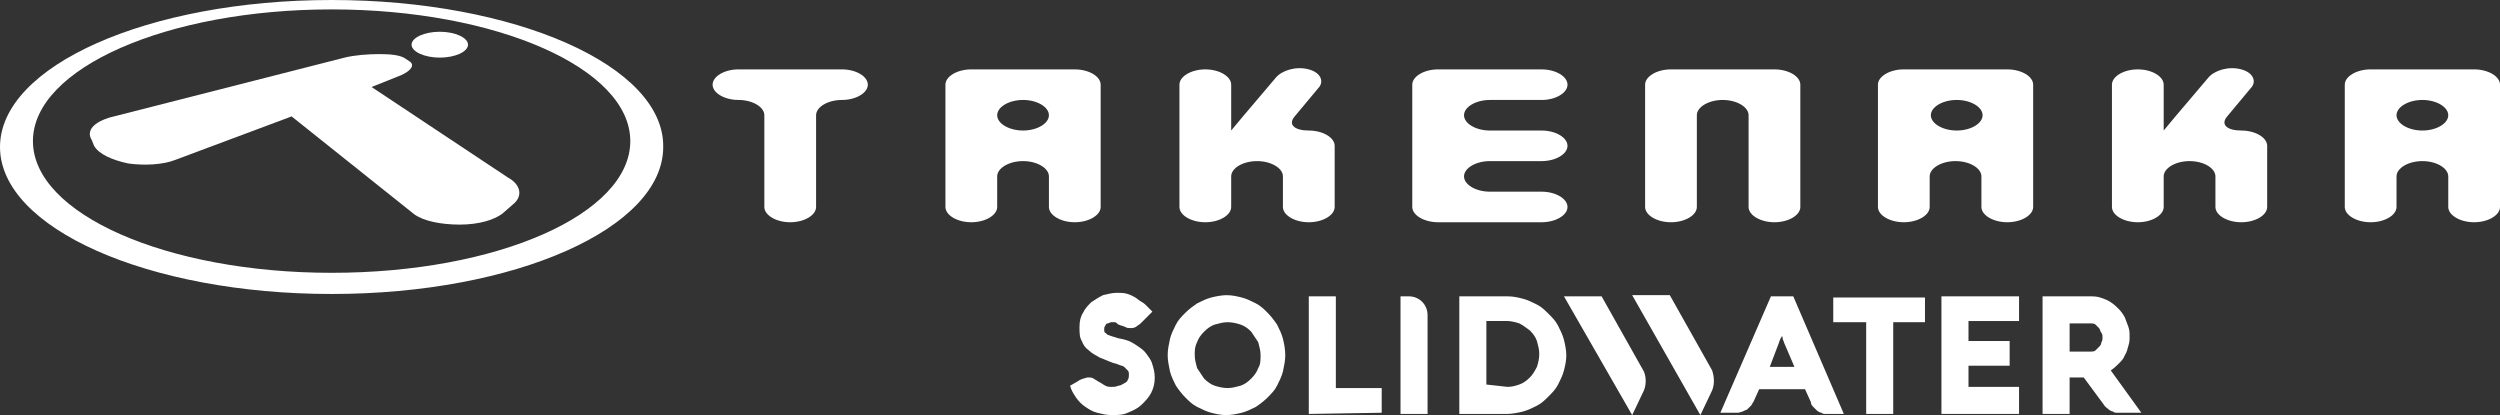 <?xml version="1.0" encoding="utf-8"?>
<!-- Generator: Adobe Illustrator 28.0.0, SVG Export Plug-In . SVG Version: 6.00 Build 0)  -->
<svg version="1.1" xmlns="http://www.w3.org/2000/svg" xmlns:xlink="http://www.w3.org/1999/xlink" x="0px" y="0px"
	 viewBox="0 0 212.6 35.3" style="enable-background:new 0 0 212.6 35.3;" xml:space="preserve">
<rect x="0" y="0" width="212.6" height="35.3" fill="#333333" stroke="none"/>
<style type="text/css">
	.st0{fill:#172449;}
	.st1{fill:#FFFFFF;}
</style>
<g id="レイヤー_2">
</g>
<g id="レイヤー_1">
	<g id="takenaka_x5F_solidwater_x5F_logo_00000048493403189668966210000000067182525913942433_">
		<g id="logo_00000135667867802522077140000004669735999697898420_">
			<path class="st1" d="M32.3,4.6c-1.1,0-2.2,0.1-3,0.3L9.3,10c-1.3,0.4-2,1.1-1.5,1.9L8,12.4c0.4,0.7,1.5,1.2,2.9,1.5
				c1.4,0.2,3,0.1,4-0.3l9.9-3.7l10.4,8.3c0.8,0.6,2.3,0.9,3.9,0.9c1.6,0,3-0.4,3.7-1l0.8-0.7c0.9-0.7,0.7-1.7-0.4-2.3L31.6,7.4
				l2.5-1C35,6,35.3,5.5,34.8,5.2L34.5,5C34.1,4.7,33.3,4.6,32.3,4.6"/>
			<path class="st1" d="M39.8,3.8c0,0.6-1.1,1.1-2.4,1.1c-1.3,0-2.4-0.5-2.4-1.1c0-0.6,1.1-1.1,2.4-1.1C38.7,2.7,39.8,3.2,39.8,3.8"
				/>
			<path class="st1" d="M28.2,0C12.6,0,0,5.6,0,12.5C0,19.4,12.6,25,28.2,25c15.6,0,28.2-5.6,28.2-12.5C56.5,5.6,43.8,0,28.2,0
				 M28.2,23.2c-14,0-25.4-5-25.4-11.2S14.2,0.8,28.2,0.8c14,0,25.4,5,25.4,11.2S42.3,23.2,28.2,23.2"/>
		</g>
		<g id="takenaka_x5F_solidwater_00000115496248303607994270000014266603073892101518_">
			<g id="takenaka_00000130631315274571247940000017060175318688061061_">
				<path class="st1" d="M62.8,5.9c-1.2,0-2.2,0.6-2.2,1.3c0,0.7,1,1.3,2.2,1.3S65,9.1,65,9.8v7.8c0,0.7,1,1.3,2.2,1.3
					c1.2,0,2.2-0.6,2.2-1.3V9.8c0-0.7,1-1.3,2.2-1.3c1.2,0,2.2-0.6,2.2-1.3c0-0.7-1-1.3-2.2-1.3H62.8z"/>
				<path class="st1" d="M82.6,5.9c-1.2,0-2.2,0.6-2.2,1.3v10.4c0,0.7,1,1.3,2.2,1.3c1.2,0,2.2-0.6,2.2-1.3V15c0-0.7,1-1.3,2.2-1.3
					c1.2,0,2.2,0.6,2.2,1.3v2.6c0,0.7,1,1.3,2.2,1.3c1.2,0,2.2-0.6,2.2-1.3V7.2c0-0.7-1-1.3-2.2-1.3H82.6z M89.2,9.8
					c0,0.7-1,1.3-2.2,1.3c-1.2,0-2.2-0.6-2.2-1.3c0-0.7,1-1.3,2.2-1.3C88.2,8.5,89.2,9.1,89.2,9.8"/>
				<path class="st1" d="M142.1,5.9c-1.2,0-2.2,0.6-2.2,1.3v10.4c0,0.7,1,1.3,2.2,1.3c1.2,0,2.2-0.6,2.2-1.3V9.8
					c0-0.7,1-1.3,2.2-1.3c1.2,0,2.2,0.6,2.2,1.3v7.8c0,0.7,1,1.3,2.2,1.3c1.2,0,2.2-0.6,2.2-1.3V7.2c0-0.7-1-1.3-2.2-1.3H142.1z"/>
				<path class="st1" d="M122.3,5.9c-1.2,0-2.2,0.6-2.2,1.3v10.4c0,0.7,1,1.3,2.2,1.3h8.8c1.2,0,2.2-0.6,2.2-1.3
					c0-0.7-1-1.3-2.2-1.3h-4.4c-1.2,0-2.2-0.6-2.2-1.3c0-0.7,1-1.3,2.2-1.3h4.4c1.2,0,2.2-0.6,2.2-1.3c0-0.7-1-1.3-2.2-1.3h-4.4
					c-1.2,0-2.2-0.6-2.2-1.3v0c0-0.7,1-1.3,2.2-1.3h4.4c1.2,0,2.2-0.6,2.2-1.3c0-0.7-1-1.3-2.2-1.3H122.3z"/>
				<path class="st1" d="M111.3,5.9c-1.1-0.3-2.3,0.1-2.8,0.7l-2.8,3.3c-0.5,0.6-1,1.2-1,1.2c0,0,0-0.6,0-1.3V7.2
					c0-0.7-1-1.3-2.2-1.3c-1.2,0-2.2,0.6-2.2,1.3v10.4c0,0.7,1,1.3,2.2,1.3c1.2,0,2.2-0.6,2.2-1.3v-2.6c0-0.7,1-1.3,2.2-1.3
					c1.2,0,2.2,0.6,2.2,1.3v2.6c0,0.7,1,1.3,2.2,1.3c1.2,0,2.2-0.6,2.2-1.3v-5.2c0-0.7-1-1.3-2.2-1.3c-1.2,0-1.8-0.5-1.2-1.2l2-2.4
					C112.6,7,112.4,6.2,111.3,5.9"/>
				<path class="st1" d="M190.6,5.9c-1.1-0.3-2.3,0.1-2.8,0.7l-2.8,3.3c-0.5,0.6-1,1.2-1,1.2c0,0,0-0.6,0-1.3V7.2
					c0-0.7-1-1.3-2.2-1.3c-1.2,0-2.2,0.6-2.2,1.3v10.4c0,0.7,1,1.3,2.2,1.3c1.2,0,2.2-0.6,2.2-1.3v-2.6c0-0.7,1-1.3,2.2-1.3
					c1.2,0,2.2,0.6,2.2,1.3v2.6c0,0.7,1,1.3,2.2,1.3c1.2,0,2.2-0.6,2.2-1.3v-5.2c0-0.7-1-1.3-2.2-1.3c-1.2,0-1.8-0.5-1.2-1.2l2-2.4
					C191.9,7,191.7,6.2,190.6,5.9"/>
				<path class="st1" d="M161.9,5.9c-1.2,0-2.2,0.6-2.2,1.3v10.4c0,0.7,1,1.3,2.2,1.3c1.2,0,2.2-0.6,2.2-1.3V15c0-0.7,1-1.3,2.2-1.3
					c1.2,0,2.2,0.6,2.2,1.3v2.6c0,0.7,1,1.3,2.2,1.3c1.2,0,2.2-0.6,2.2-1.3V7.2c0-0.7-1-1.3-2.2-1.3H161.9z M168.6,9.8
					c0,0.7-1,1.3-2.2,1.3c-1.2,0-2.2-0.6-2.2-1.3c0-0.7,1-1.3,2.2-1.3C167.6,8.5,168.6,9.1,168.6,9.8"/>
				<path class="st1" d="M201.6,5.9c-1.2,0-2.2,0.6-2.2,1.3v10.4c0,0.7,1,1.3,2.2,1.3c1.2,0,2.2-0.6,2.2-1.3V15c0-0.7,1-1.3,2.2-1.3
					c1.2,0,2.2,0.6,2.2,1.3v2.6c0,0.7,1,1.3,2.2,1.3c1.2,0,2.2-0.6,2.2-1.3V7.2c0-0.7-1-1.3-2.2-1.3H201.6z M208.2,9.8
					c0,0.7-1,1.3-2.2,1.3c-1.2,0-2.2-0.6-2.2-1.3c0-0.7,1-1.3,2.2-1.3C207.2,8.5,208.2,9.1,208.2,9.8"/>
			</g>
			<g id="solidwater_00000003093183580961337140000010981355884337610396_">
				<g>
					<path class="st1" d="M94.8,27.4c-0.1,0-0.2,0-0.3,0c-0.1,0-0.2,0.1-0.3,0.1c-0.1,0-0.2,0.1-0.2,0.2c-0.1,0.1-0.1,0.2-0.1,0.3
						c0,0.1,0,0.3,0.1,0.3c0.1,0.1,0.2,0.2,0.3,0.2c0.2,0.1,0.3,0.1,0.6,0.2c0.2,0.1,0.5,0.1,0.8,0.2c0.4,0.1,0.7,0.3,1,0.5
						c0.3,0.2,0.6,0.4,0.8,0.7c0.2,0.3,0.4,0.5,0.5,0.9c0.1,0.3,0.2,0.7,0.2,1.1c0,0.5-0.1,0.9-0.3,1.3c-0.2,0.4-0.5,0.7-0.8,1
						c-0.3,0.3-0.7,0.5-1.2,0.7c-0.4,0.2-0.9,0.2-1.4,0.2c-0.4,0-0.8-0.1-1.2-0.2c-0.4-0.1-0.7-0.3-1-0.5c-0.3-0.2-0.6-0.5-0.8-0.8
						c-0.2-0.3-0.4-0.6-0.5-1l0.7-0.4c0.1-0.1,0.2-0.1,0.4-0.2c0.1,0,0.3-0.1,0.4-0.1c0.2,0,0.4,0,0.5,0.1c0.2,0.1,0.3,0.2,0.5,0.3
						c0.2,0.1,0.3,0.2,0.5,0.3c0.2,0.1,0.3,0.1,0.6,0.1c0.1,0,0.3,0,0.5-0.1c0.2,0,0.3-0.1,0.5-0.2s0.3-0.2,0.3-0.3
						c0.1-0.1,0.1-0.3,0.1-0.4c0-0.2,0-0.3-0.1-0.4c-0.1-0.1-0.2-0.2-0.3-0.3c-0.1-0.1-0.3-0.1-0.5-0.2c-0.2-0.1-0.4-0.1-0.6-0.2
						c-0.3-0.1-0.7-0.3-1-0.4c-0.3-0.2-0.6-0.3-0.9-0.6c-0.3-0.2-0.5-0.5-0.6-0.8c-0.2-0.3-0.2-0.7-0.2-1.2c0-0.5,0.1-0.9,0.3-1.2
						c0.2-0.4,0.4-0.6,0.7-0.9c0.3-0.2,0.6-0.4,1-0.6c0.4-0.1,0.8-0.2,1.2-0.2c0.3,0,0.6,0,0.9,0.1c0.3,0.1,0.5,0.2,0.8,0.4
						c0.2,0.2,0.5,0.3,0.7,0.5c0.2,0.2,0.4,0.4,0.6,0.6L97,27.5c-0.1,0.1-0.3,0.2-0.4,0.3c-0.2,0.1-0.3,0.1-0.5,0.1
						c-0.1,0-0.3,0-0.4-0.1c-0.1,0-0.2-0.1-0.3-0.1c-0.1,0-0.2-0.1-0.3-0.1C95,27.5,94.9,27.4,94.8,27.4L94.8,27.4z"/>
					<path class="st1" d="M99.3,30.2c0-0.5,0.1-0.9,0.2-1.4c0.1-0.4,0.3-0.8,0.5-1.2c0.2-0.4,0.5-0.7,0.8-1c0.3-0.3,0.7-0.6,1-0.8
						c0.4-0.2,0.8-0.4,1.2-0.5c0.4-0.1,0.9-0.2,1.3-0.2c0.5,0,0.9,0.1,1.3,0.2c0.4,0.1,0.8,0.3,1.2,0.5c0.4,0.2,0.7,0.5,1,0.8
						c0.3,0.3,0.6,0.7,0.8,1c0.2,0.4,0.4,0.8,0.5,1.2c0.1,0.4,0.2,0.9,0.2,1.4s-0.1,0.9-0.2,1.4c-0.1,0.4-0.3,0.8-0.5,1.2
						c-0.2,0.4-0.5,0.7-0.8,1c-0.3,0.3-0.7,0.6-1,0.8c-0.4,0.2-0.8,0.4-1.2,0.5c-0.4,0.1-0.9,0.2-1.3,0.2c-0.5,0-0.9-0.1-1.3-0.2
						c-0.4-0.1-0.8-0.3-1.2-0.5c-0.4-0.2-0.7-0.5-1-0.8c-0.3-0.3-0.6-0.7-0.8-1c-0.2-0.4-0.4-0.8-0.5-1.2
						C99.4,31.1,99.3,30.7,99.3,30.2L99.3,30.2z M101.6,30.2c0,0.4,0.1,0.7,0.2,1.1c0.2,0.3,0.4,0.6,0.6,0.9
						c0.3,0.3,0.6,0.5,0.9,0.6c0.3,0.1,0.7,0.2,1.1,0.2c0.4,0,0.7-0.1,1.1-0.2c0.3-0.1,0.6-0.3,0.9-0.6c0.3-0.3,0.5-0.6,0.6-0.9
						c0.2-0.3,0.2-0.7,0.2-1.1c0-0.4-0.1-0.7-0.2-1.1c-0.2-0.3-0.4-0.6-0.6-0.9c-0.3-0.3-0.6-0.5-0.9-0.6c-0.3-0.1-0.7-0.2-1.1-0.2
						c-0.4,0-0.7,0.1-1.1,0.2c-0.3,0.1-0.6,0.3-0.9,0.6c-0.3,0.3-0.5,0.6-0.6,0.9C101.6,29.5,101.6,29.8,101.6,30.2z"/>
					<path class="st1" d="M111.3,35.2v-10h2.3v7.8h3.9v2.1L111.3,35.2L111.3,35.2z"/>
					<path class="st1" d="M121.4,35.2h-2.3v-10h0.7c0.9,0,1.6,0.7,1.6,1.6V35.2z"/>
					<path class="st1" d="M124.1,35.2v-10h4.1c0.5,0,0.9,0.1,1.3,0.2s0.8,0.3,1.2,0.5c0.4,0.2,0.7,0.5,1,0.8c0.3,0.3,0.6,0.6,0.8,1
						c0.2,0.4,0.4,0.8,0.5,1.2c0.1,0.4,0.2,0.9,0.2,1.3c0,0.5-0.1,0.9-0.2,1.3c-0.1,0.4-0.3,0.8-0.5,1.2c-0.2,0.4-0.5,0.7-0.8,1
						c-0.3,0.3-0.6,0.6-1,0.8c-0.4,0.2-0.8,0.4-1.2,0.5c-0.4,0.1-0.9,0.2-1.3,0.2H124.1L124.1,35.2z M128.2,32.9
						c0.4,0,0.7-0.1,1-0.2c0.3-0.1,0.6-0.3,0.9-0.6c0.2-0.2,0.4-0.5,0.6-0.9c0.1-0.3,0.2-0.7,0.2-1.1s-0.1-0.7-0.2-1.1
						c-0.1-0.3-0.3-0.6-0.6-0.9c-0.3-0.2-0.5-0.4-0.9-0.6c-0.3-0.1-0.7-0.2-1-0.2h-1.8v5.4L128.2,32.9L128.2,32.9z"/>
					<path class="st1" d="M150.6,25.2h1.9l4.3,10h-1.5c-0.2,0-0.3,0-0.4-0.1c-0.1,0-0.3-0.1-0.4-0.2c-0.1-0.1-0.2-0.2-0.3-0.3
						c-0.1-0.1-0.2-0.2-0.2-0.4l-0.5-1.1h-3.9l-0.5,1.1c-0.1,0.1-0.1,0.2-0.2,0.3c-0.1,0.1-0.2,0.2-0.3,0.3
						c-0.1,0.1-0.3,0.1-0.4,0.2c-0.1,0-0.3,0.1-0.4,0.1h-1.5L150.6,25.2z M150.5,31.2h2.1l-0.9-2.1c0-0.1-0.1-0.2-0.1-0.3
						c0-0.1,0-0.2-0.1-0.2c0-0.1,0-0.1,0-0.2c0,0.1,0,0.1,0,0.2c0,0.1,0,0.1-0.1,0.2c0,0.1-0.1,0.2-0.1,0.3L150.5,31.2L150.5,31.2z"
						/>
					<path class="st1" d="M155.9,27.4v-2.1h7.8v2.1h-2.7v7.8h-2.3v-7.8H155.9L155.9,27.4z"/>
					<path class="st1" d="M171.7,35.2h-6.6v-10h6.6v2.1h-4.3v1.7h3.5v2.1h-3.5v1.8h4.3V35.2z"/>
					<path class="st1" d="M176,35.2h-2.3v-10h3.9c0.4,0,0.7,0,1,0.1s0.6,0.2,0.9,0.4c0.3,0.2,0.5,0.4,0.7,0.6
						c0.2,0.2,0.4,0.5,0.5,0.7c0.1,0.3,0.2,0.5,0.3,0.8s0.1,0.5,0.1,0.8s0,0.5-0.1,0.8c-0.1,0.3-0.1,0.5-0.3,0.8
						c-0.1,0.3-0.3,0.5-0.5,0.7c-0.2,0.2-0.4,0.4-0.7,0.6l2.6,3.6h-1.9c0,0-0.1,0-0.2,0c-0.1,0-0.2,0-0.3-0.1
						c-0.1,0-0.3-0.1-0.4-0.2c-0.1-0.1-0.3-0.2-0.4-0.4l-1.7-2.3H176L176,35.2L176,35.2z M177.8,29.9c0.1,0,0.3,0,0.4-0.1
						c0.1-0.1,0.2-0.2,0.3-0.3c0.1-0.1,0.2-0.2,0.2-0.4c0.1-0.1,0.1-0.3,0.1-0.4c0-0.1,0-0.3-0.1-0.4c-0.1-0.1-0.1-0.3-0.2-0.4
						c-0.1-0.1-0.2-0.2-0.3-0.3c-0.1-0.1-0.3-0.1-0.4-0.1H176v2.4L177.8,29.9L177.8,29.9z"/>
					<path class="st1" d="M139.8,33.2l-1,2.1L133,25.2h3.2l3.6,6.4C140,32.1,140,32.7,139.8,33.2L139.8,33.2z"/>
					<path class="st1" d="M145.6,33.2l-1,2.1l-5.8-10.2h3.2l3.6,6.4C145.8,32.1,145.8,32.7,145.6,33.2L145.6,33.2z"/>
				</g>
			</g>
		</g>
	</g>
</g>
</svg>
